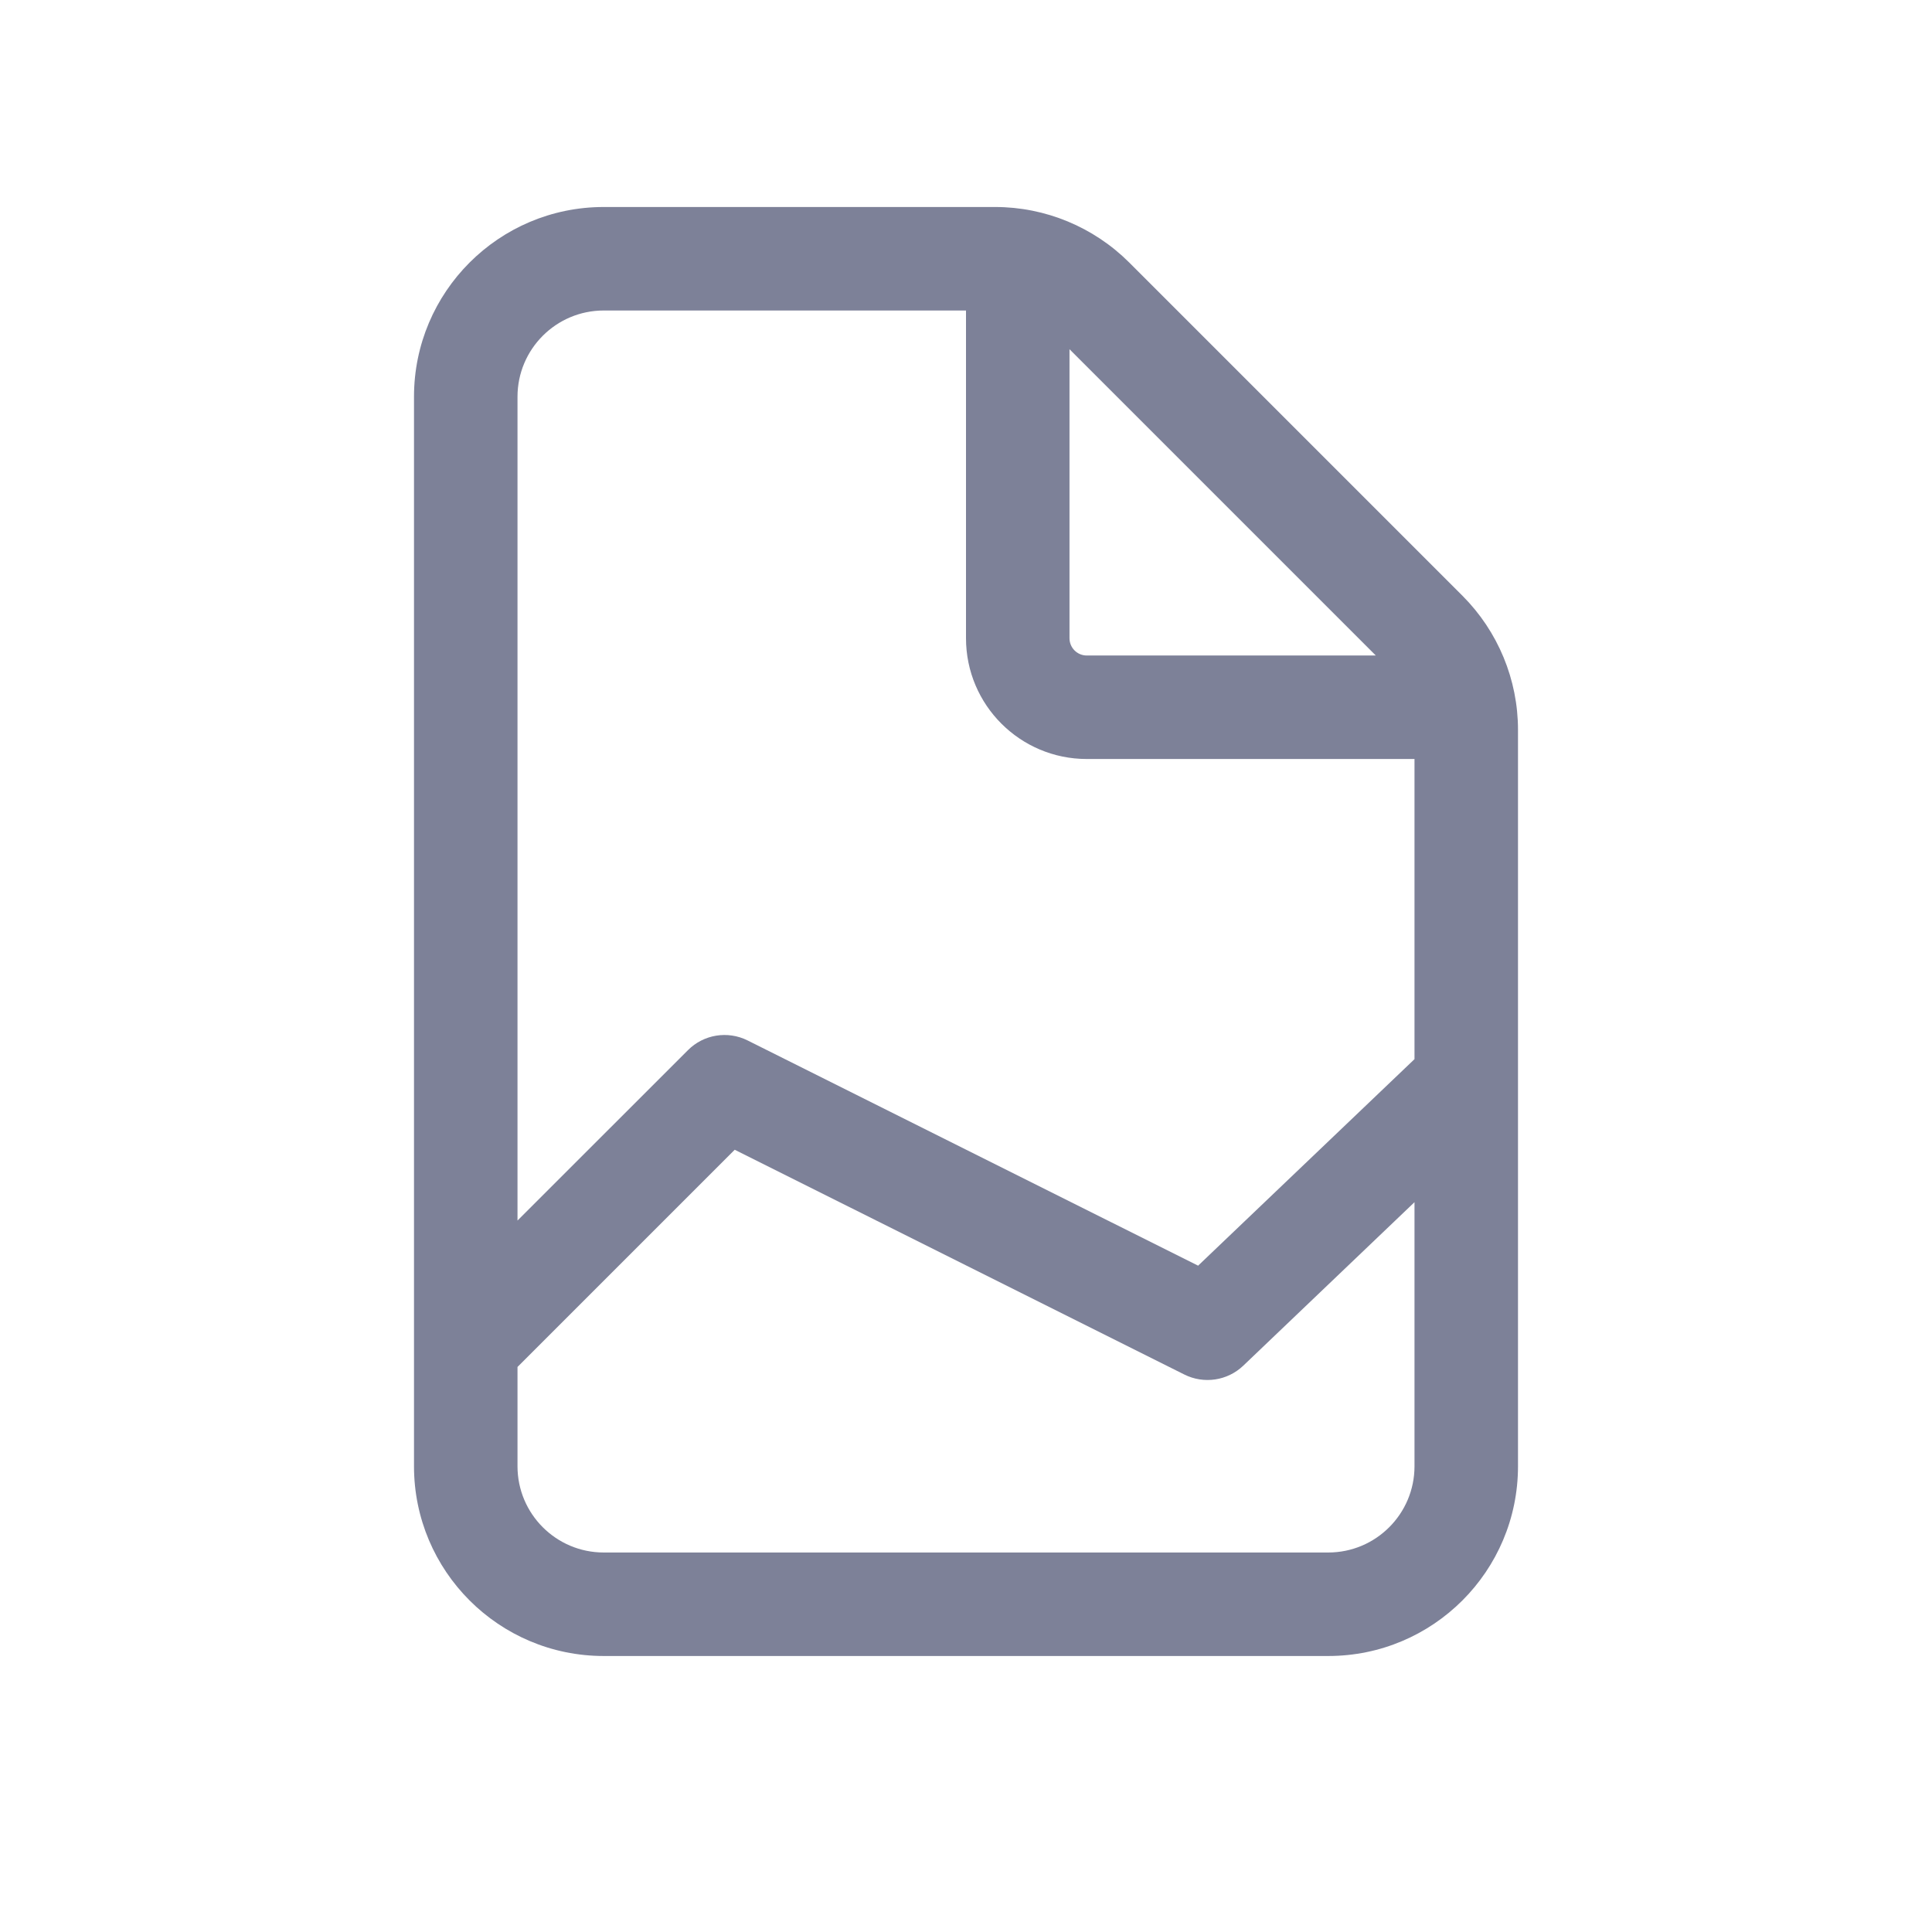 <svg width="28" height="28" viewBox="0 0 28 28" fill="none" xmlns="http://www.w3.org/2000/svg">
<path fill-rule="evenodd" clip-rule="evenodd" d="M6 5.75C6 4.231 7.231 3 8.75 3H14.422C15.151 3 15.85 3.29 16.366 3.805L21.195 8.634C21.71 9.15 22 9.849 22 10.578V21.25C22 22.769 20.769 24 19.25 24H8.75C7.231 24 6 22.769 6 21.25V5.75ZM8.75 4.5C8.06 4.5 7.5 5.06 7.5 5.75V17.689L9.97 15.22C10.198 14.991 10.547 14.935 10.835 15.079L17.364 18.343L20.5 15.35V11H15.75C14.784 11 14 10.216 14 9.25V4.5H8.75ZM20.5 17.423L18.018 19.793C17.789 20.011 17.448 20.062 17.165 19.921L10.648 16.663L7.5 19.811V21.25C7.5 21.94 8.06 22.5 8.75 22.5H19.25C19.94 22.5 20.5 21.94 20.5 21.25V17.423ZM15.5 5.061L19.939 9.5H15.75C15.612 9.5 15.5 9.388 15.5 9.25V5.061Z" fill="#7D8198"/>
</svg>
